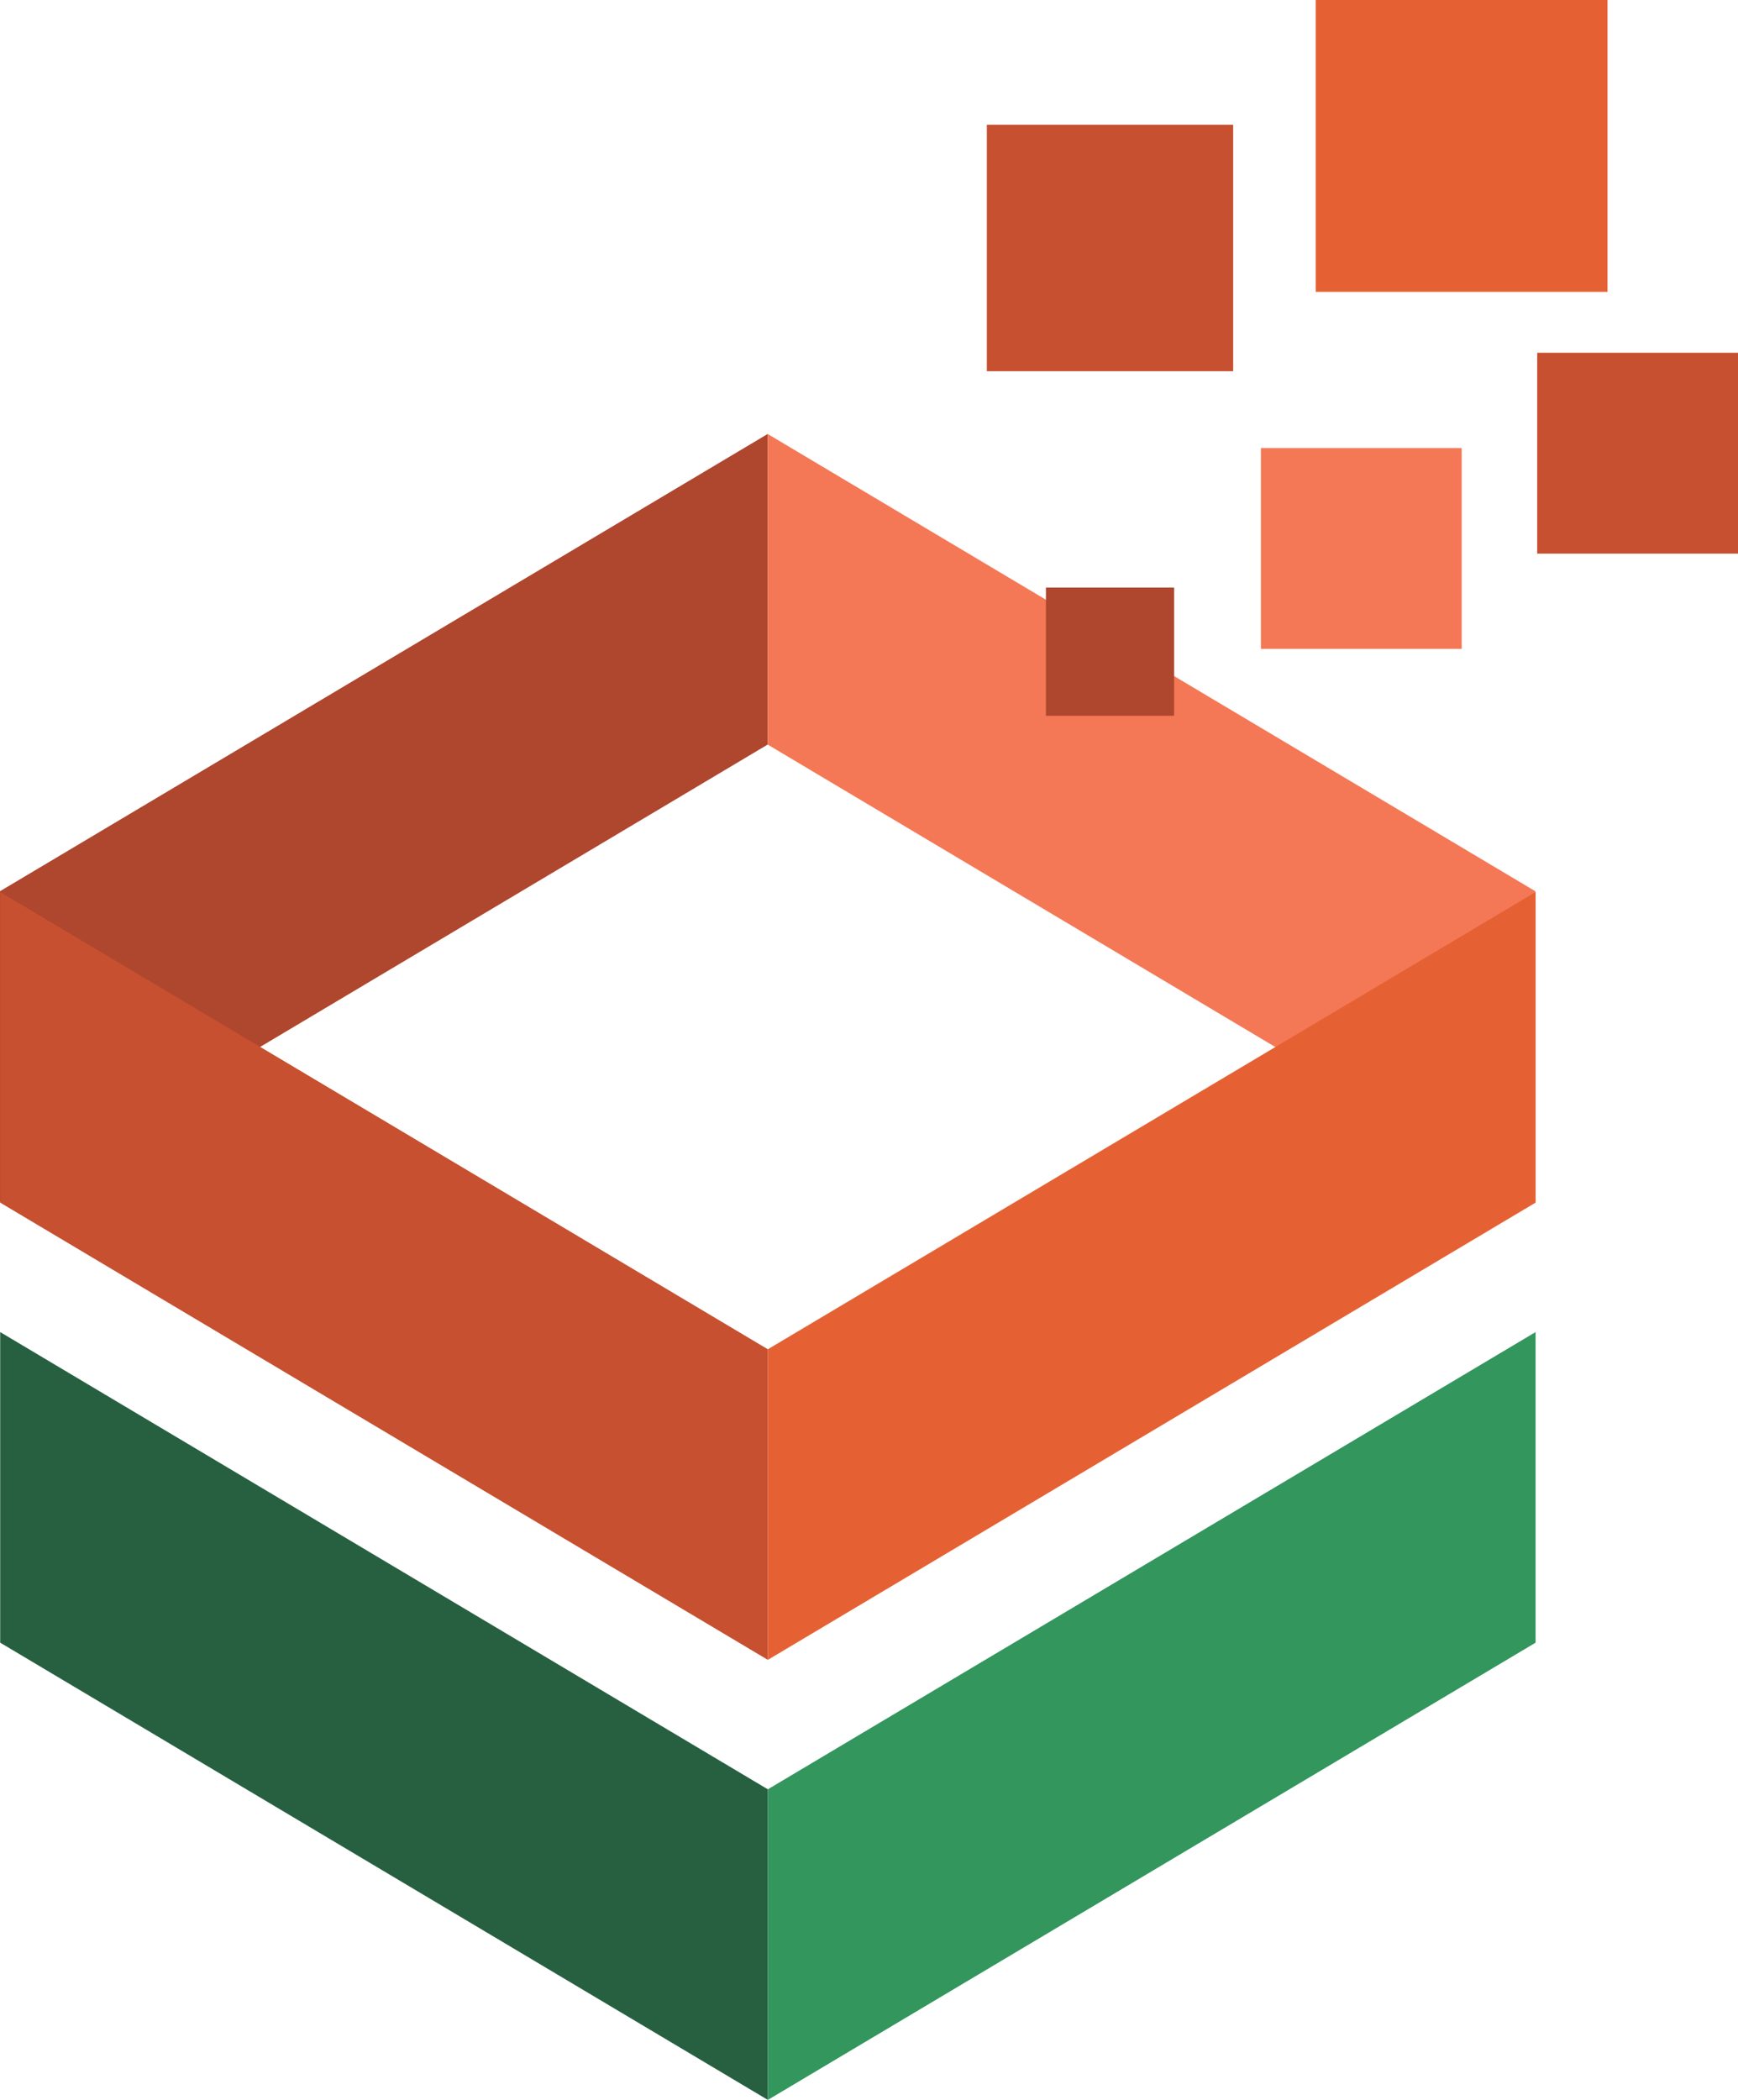 <?xml version="1.0" encoding="UTF-8"?>
<svg id="Layer_2" xmlns="http://www.w3.org/2000/svg" viewBox="0 0 195 235.55">
  <defs>
    <style>
      .cls-1 {
        fill: #c65030;
      }

      .cls-2 {
        fill: #af462e;
      }

      .cls-3 {
        fill: #32965d;
      }

      .cls-4 {
        fill: #e56133;
      }

      .cls-5 {
        fill: #f47856;
      }

      .cls-6 {
        fill: #276041;
      }
    </style>
  </defs>
  <g id="Layer_1-2" data-name="Layer_1">
    <g>
      <polygon class="cls-6" points="86.15 235.55 .02 184.26 .02 149.42 86.15 200.71 86.15 235.55"/>
      <polygon class="cls-3" points="172.29 184.26 86.15 235.55 86.15 200.71 172.29 149.42 172.29 184.26"/>
      <polygon class="cls-2" points="86.13 48.68 0 99.97 0 134.82 86.13 83.52 86.13 48.68"/>
      <polygon class="cls-5" points="172.26 99.97 86.13 48.68 86.13 83.52 172.26 134.82 172.26 99.97"/>
      <polygon class="cls-1" points="86.15 186.19 .02 134.9 .02 100.06 86.15 151.35 86.15 186.19"/>
      <polygon class="cls-4" points="172.29 134.9 86.15 186.19 86.15 151.35 172.29 100.06 172.29 134.9"/>
      <rect class="cls-2" x="117.35" y="65.91" width="14.38" height="14.38"/>
      <rect class="cls-5" x="141.47" y="50.26" width="22.53" height="22.53"/>
      <rect class="cls-1" x="172.47" y="39.57" width="22.53" height="22.53"/>
      <rect class="cls-4" x="147.62" width="32.74" height="32.74"/>
      <rect class="cls-1" x="110.72" y="14" width="27.64" height="27.64"/>
    </g>
  </g>
</svg>